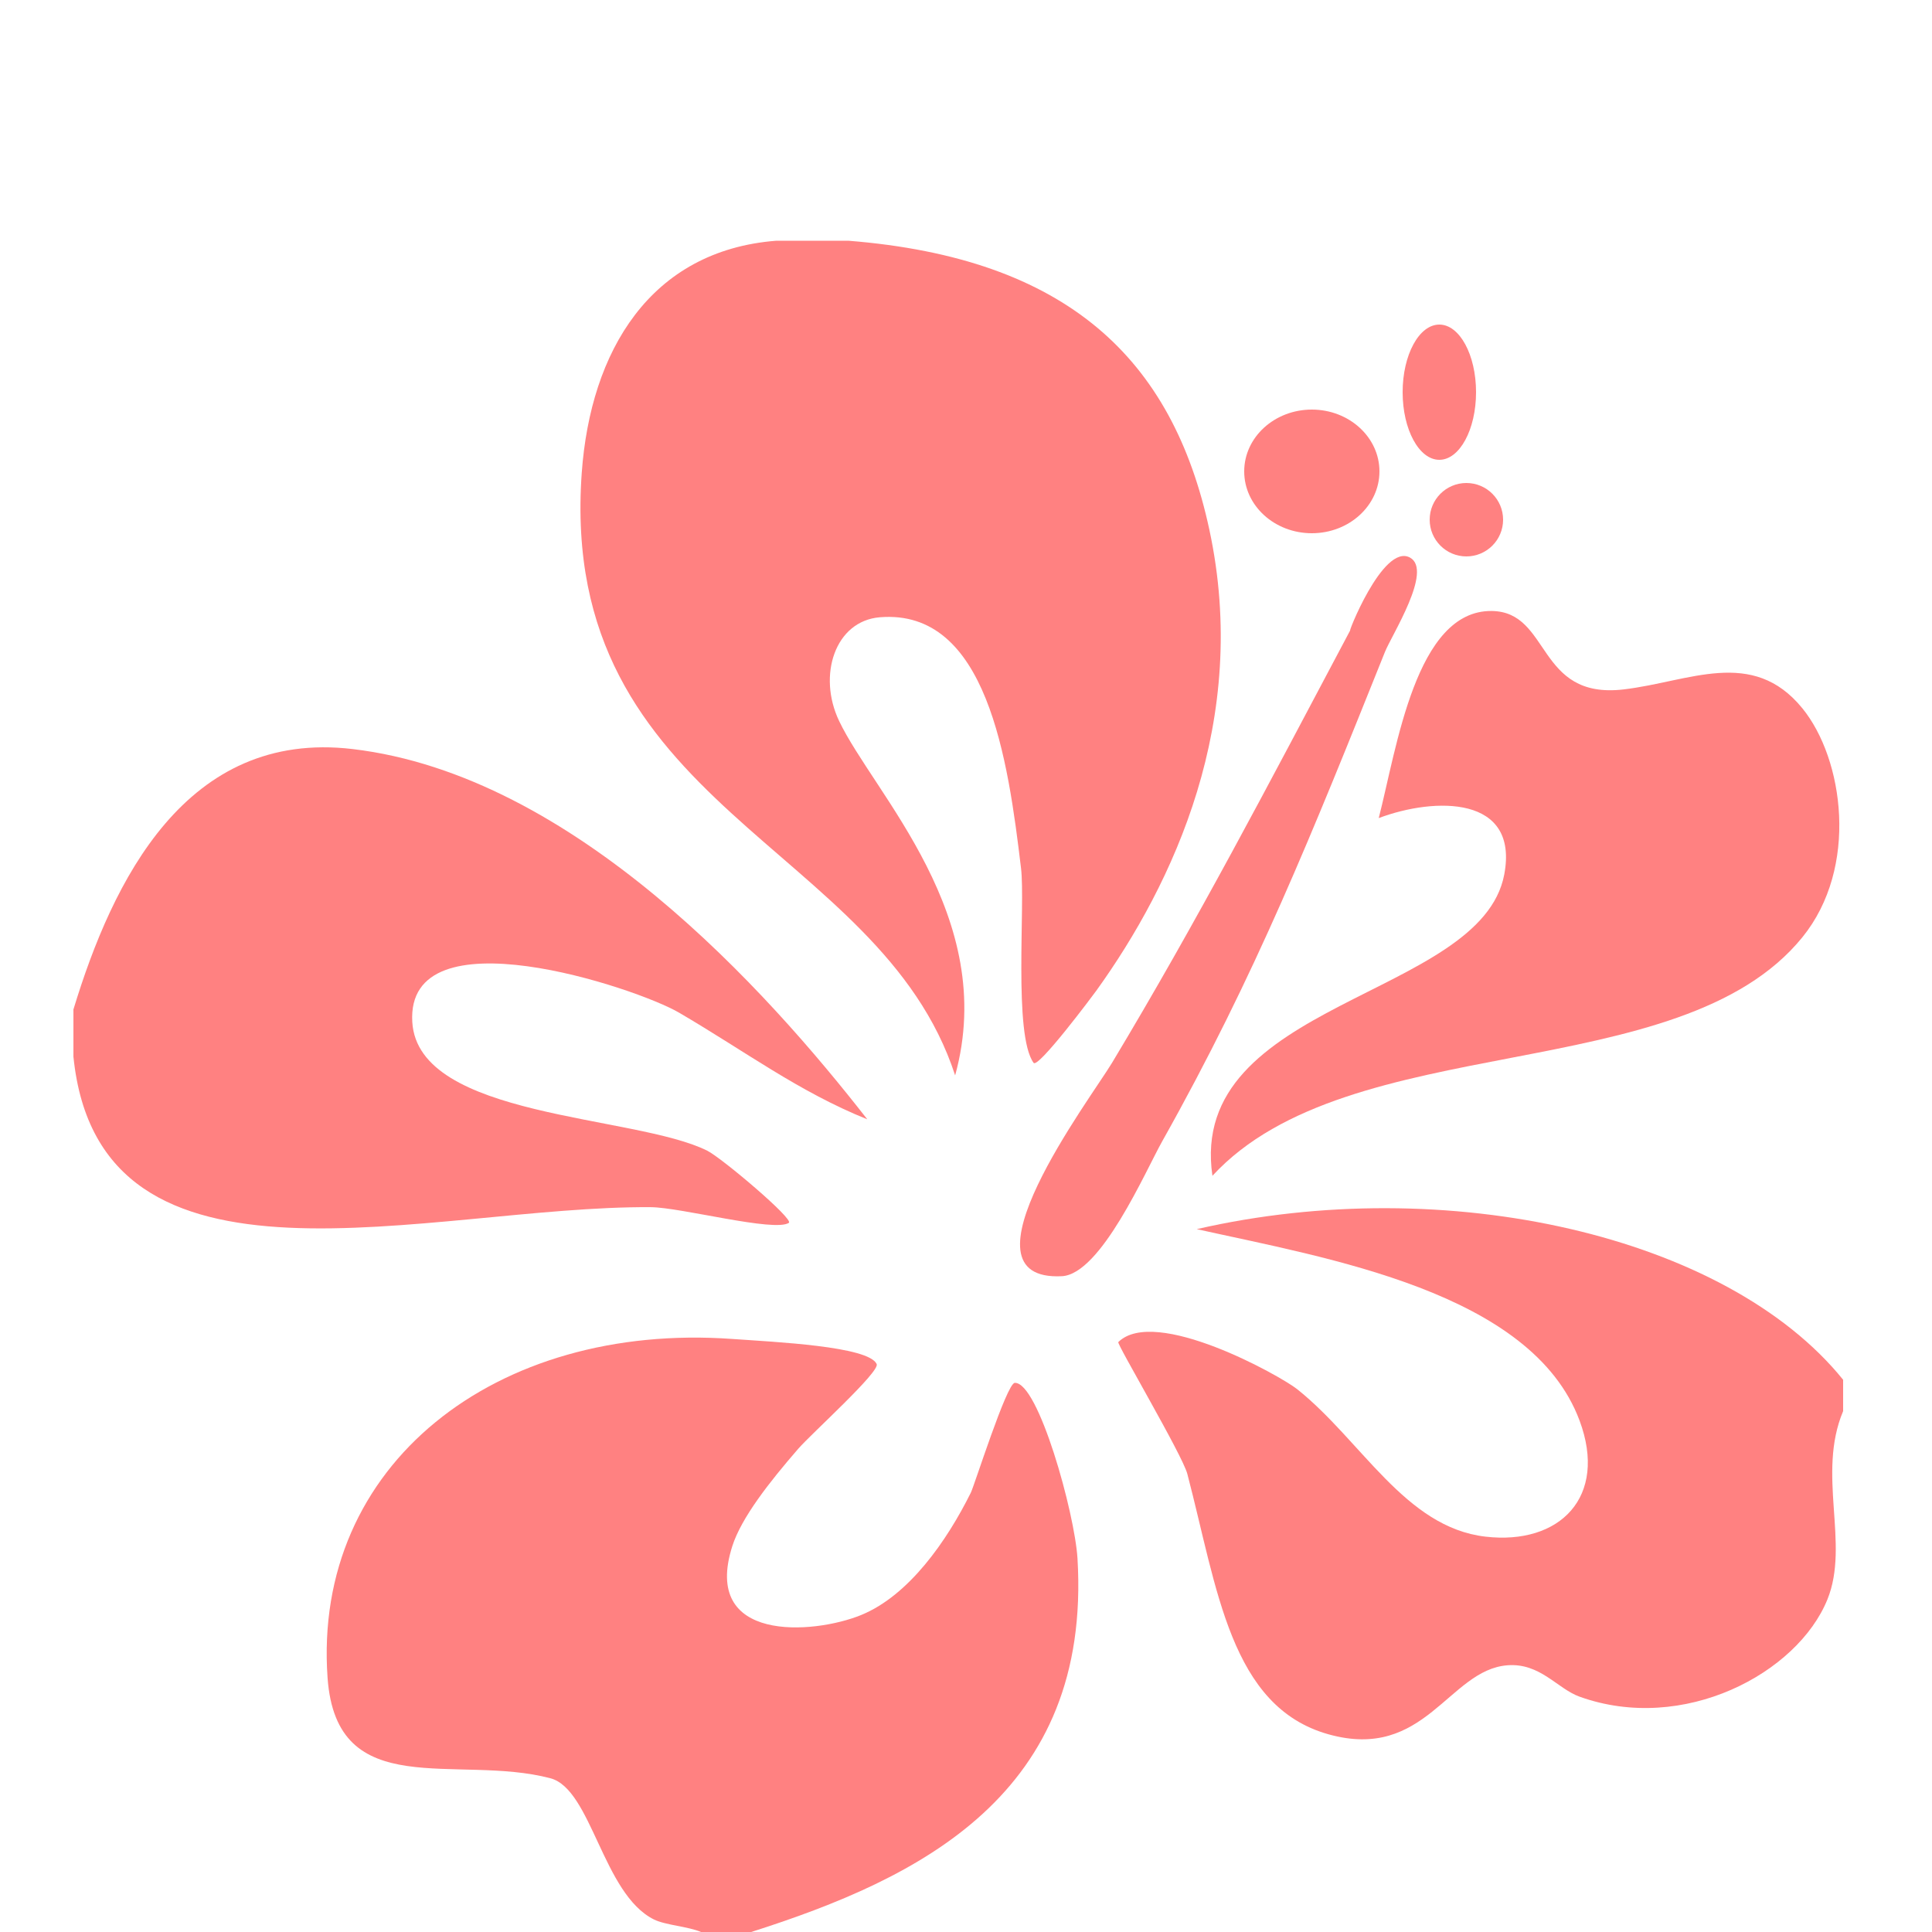 <!--?xml version="1.0" encoding="utf-8"?-->
<!-- Generator: Adobe Illustrator 15.0.0, SVG Export Plug-In . SVG Version: 6.00 Build 0)  -->

<svg xmlns="http://www.w3.org/2000/svg" xmlns:xlink="http://www.w3.org/1999/xlink" width="500px" height="500px" viewBox="0 0 500 500">
<path fill-rule="evenodd" clip-rule="evenodd" fill="#FF8181" d="M200.9,62.301c6.227,0,12.451,0,18.678,0
	c56.683,4.532,83.856,30.54,93.387,74.709c10.659,49.404-9.351,91.738-29.234,119.372c-0.911,1.266-15.104,20.255-16.241,18.678
	c-5.258-7.295-2.113-40.839-3.248-50.348c-3.358-28.143-8.799-67.236-36.542-64.964c-11.567,0.947-16.167,14.997-10.558,26.798
	c8.979,18.888,41.398,50.666,30.046,91.763c-19.598-60.17-102.857-69.043-96.635-155.915
	C152.811,90.872,168.265,64.851,200.9,62.301z" id="path-0"></path>
<path fill-rule="evenodd" clip-rule="evenodd" fill="#FF8181" d="M358.439,168.681c-18.831,46.915-33.411,83.509-57.656,126.681
	c-4.321,7.695-15.851,34.417-25.985,34.919c-28.366,1.403,7.398-45.909,12.993-55.22c22.158-36.878,40.022-71.167,61.716-112.064
	c-1.237,2.334,8.35-22.651,15.43-18.677C370.873,147.651,360.18,164.346,358.439,168.681z" id="path-1"></path>
<path fill-rule="evenodd" clip-rule="evenodd" fill="#FF8181" d="M313.776,304.294c-6.629-45.229,69.468-46.013,75.521-77.957
	c3.886-20.503-17.931-20.088-32.482-14.617c4.692-18.196,9.589-53.823,29.234-53.596c15.351,0.177,11.501,22.929,34.106,20.301
	c16.986-1.975,33.356-10.982,46.287,4.873c10.707,13.128,14.667,41.222,0,59.28C434.614,281.765,349.26,265.795,313.776,304.294z" id="path-2" style="position: relative;"></path>
<path fill-rule="evenodd" clip-rule="evenodd" fill="#FF8181" d="M19,261.256c10.112-33.26,29.115-72.516,72.273-67.401
	c57.372,6.799,107.319,62.646,133.177,95.822c-17.783-7.165-31.57-17.579-48.724-27.609c-11.046-6.46-70.73-26.36-69.024,2.437
	c1.48,24.999,57.616,23.939,76.333,33.294c3.752,1.874,22.529,17.752,21.113,18.677c-3.756,2.457-27.889-4.007-35.73-4.06
	C111.16,312.027,25.71,339.963,19,273.436C19,269.376,19,265.315,19,261.256z" id="path-3" style="position: relative;"></path>
<path fill-rule="evenodd" clip-rule="evenodd" fill="#FF8181" d="M477,365.198c-6.886,16.391,1.781,34.312-4.061,48.724
	c-7.776,19.185-37.315,34.835-64.152,25.174c-5.789-2.084-10.19-8.783-18.677-8.121c-15.207,1.188-21.246,24.87-46.288,17.865
	c-25.455-7.12-28.765-37.768-36.542-67.4c-1.29-4.913-18.316-33.661-17.865-34.106c9.502-9.379,41.936,8.713,46.287,12.181
	c16.703,13.313,27.927,35.75,48.724,38.167c19.267,2.239,31.732-10.291,24.361-30.046c-12.446-33.358-65.301-42.014-99.07-49.535
	c64.542-14.833,137.091,1.614,167.283,38.979C477,359.785,477,362.491,477,365.198z" id="path-4" style="position: relative;"></path>
<path fill-rule="evenodd" clip-rule="evenodd" fill="#FF8181" d="M181.411,500c-3.332-1.451-9.157-1.746-12.181-3.248
	c-13.25-6.582-16.116-33.733-26.798-36.543c-24.241-6.376-55.338,6.589-57.656-25.985c-3.93-55.226,43.591-92.084,104.755-87.702
	c10.953,0.784,35.252,1.87,37.355,6.496c0.904,1.99-16.889,17.992-20.302,21.926c-7.43,8.563-14.692,17.805-17.054,25.174
	c-8.03,25.066,20.9,22.905,33.295,17.865c12.393-5.04,22.227-19.197,28.422-31.671c0.92-1.852,9.285-28.307,11.369-28.422
	c6.081-0.336,15.537,33.688,16.241,45.476c3.644,61.055-40.78,82.727-84.454,96.635C190.073,500,185.742,500,181.411,500z" id="path-5" style="position: relative;"></path>
<ellipse fill-rule="evenodd" clip-rule="evenodd" fill="#FF8181" cx="339.5" cy="122" rx="17.5" ry="16" id="ellipse-0" style="position: relative;"></ellipse>
<ellipse fill-rule="evenodd" clip-rule="evenodd" fill="#FF8181" cx="372.5" cy="101.5" rx="9.5" ry="17.5" id="ellipse-1" style="position: relative;"></ellipse>
<circle fill-rule="evenodd" clip-rule="evenodd" fill="#FF8181" cx="379.5" cy="134.5" r="9.5" id="circle-0"></circle>
</svg>
